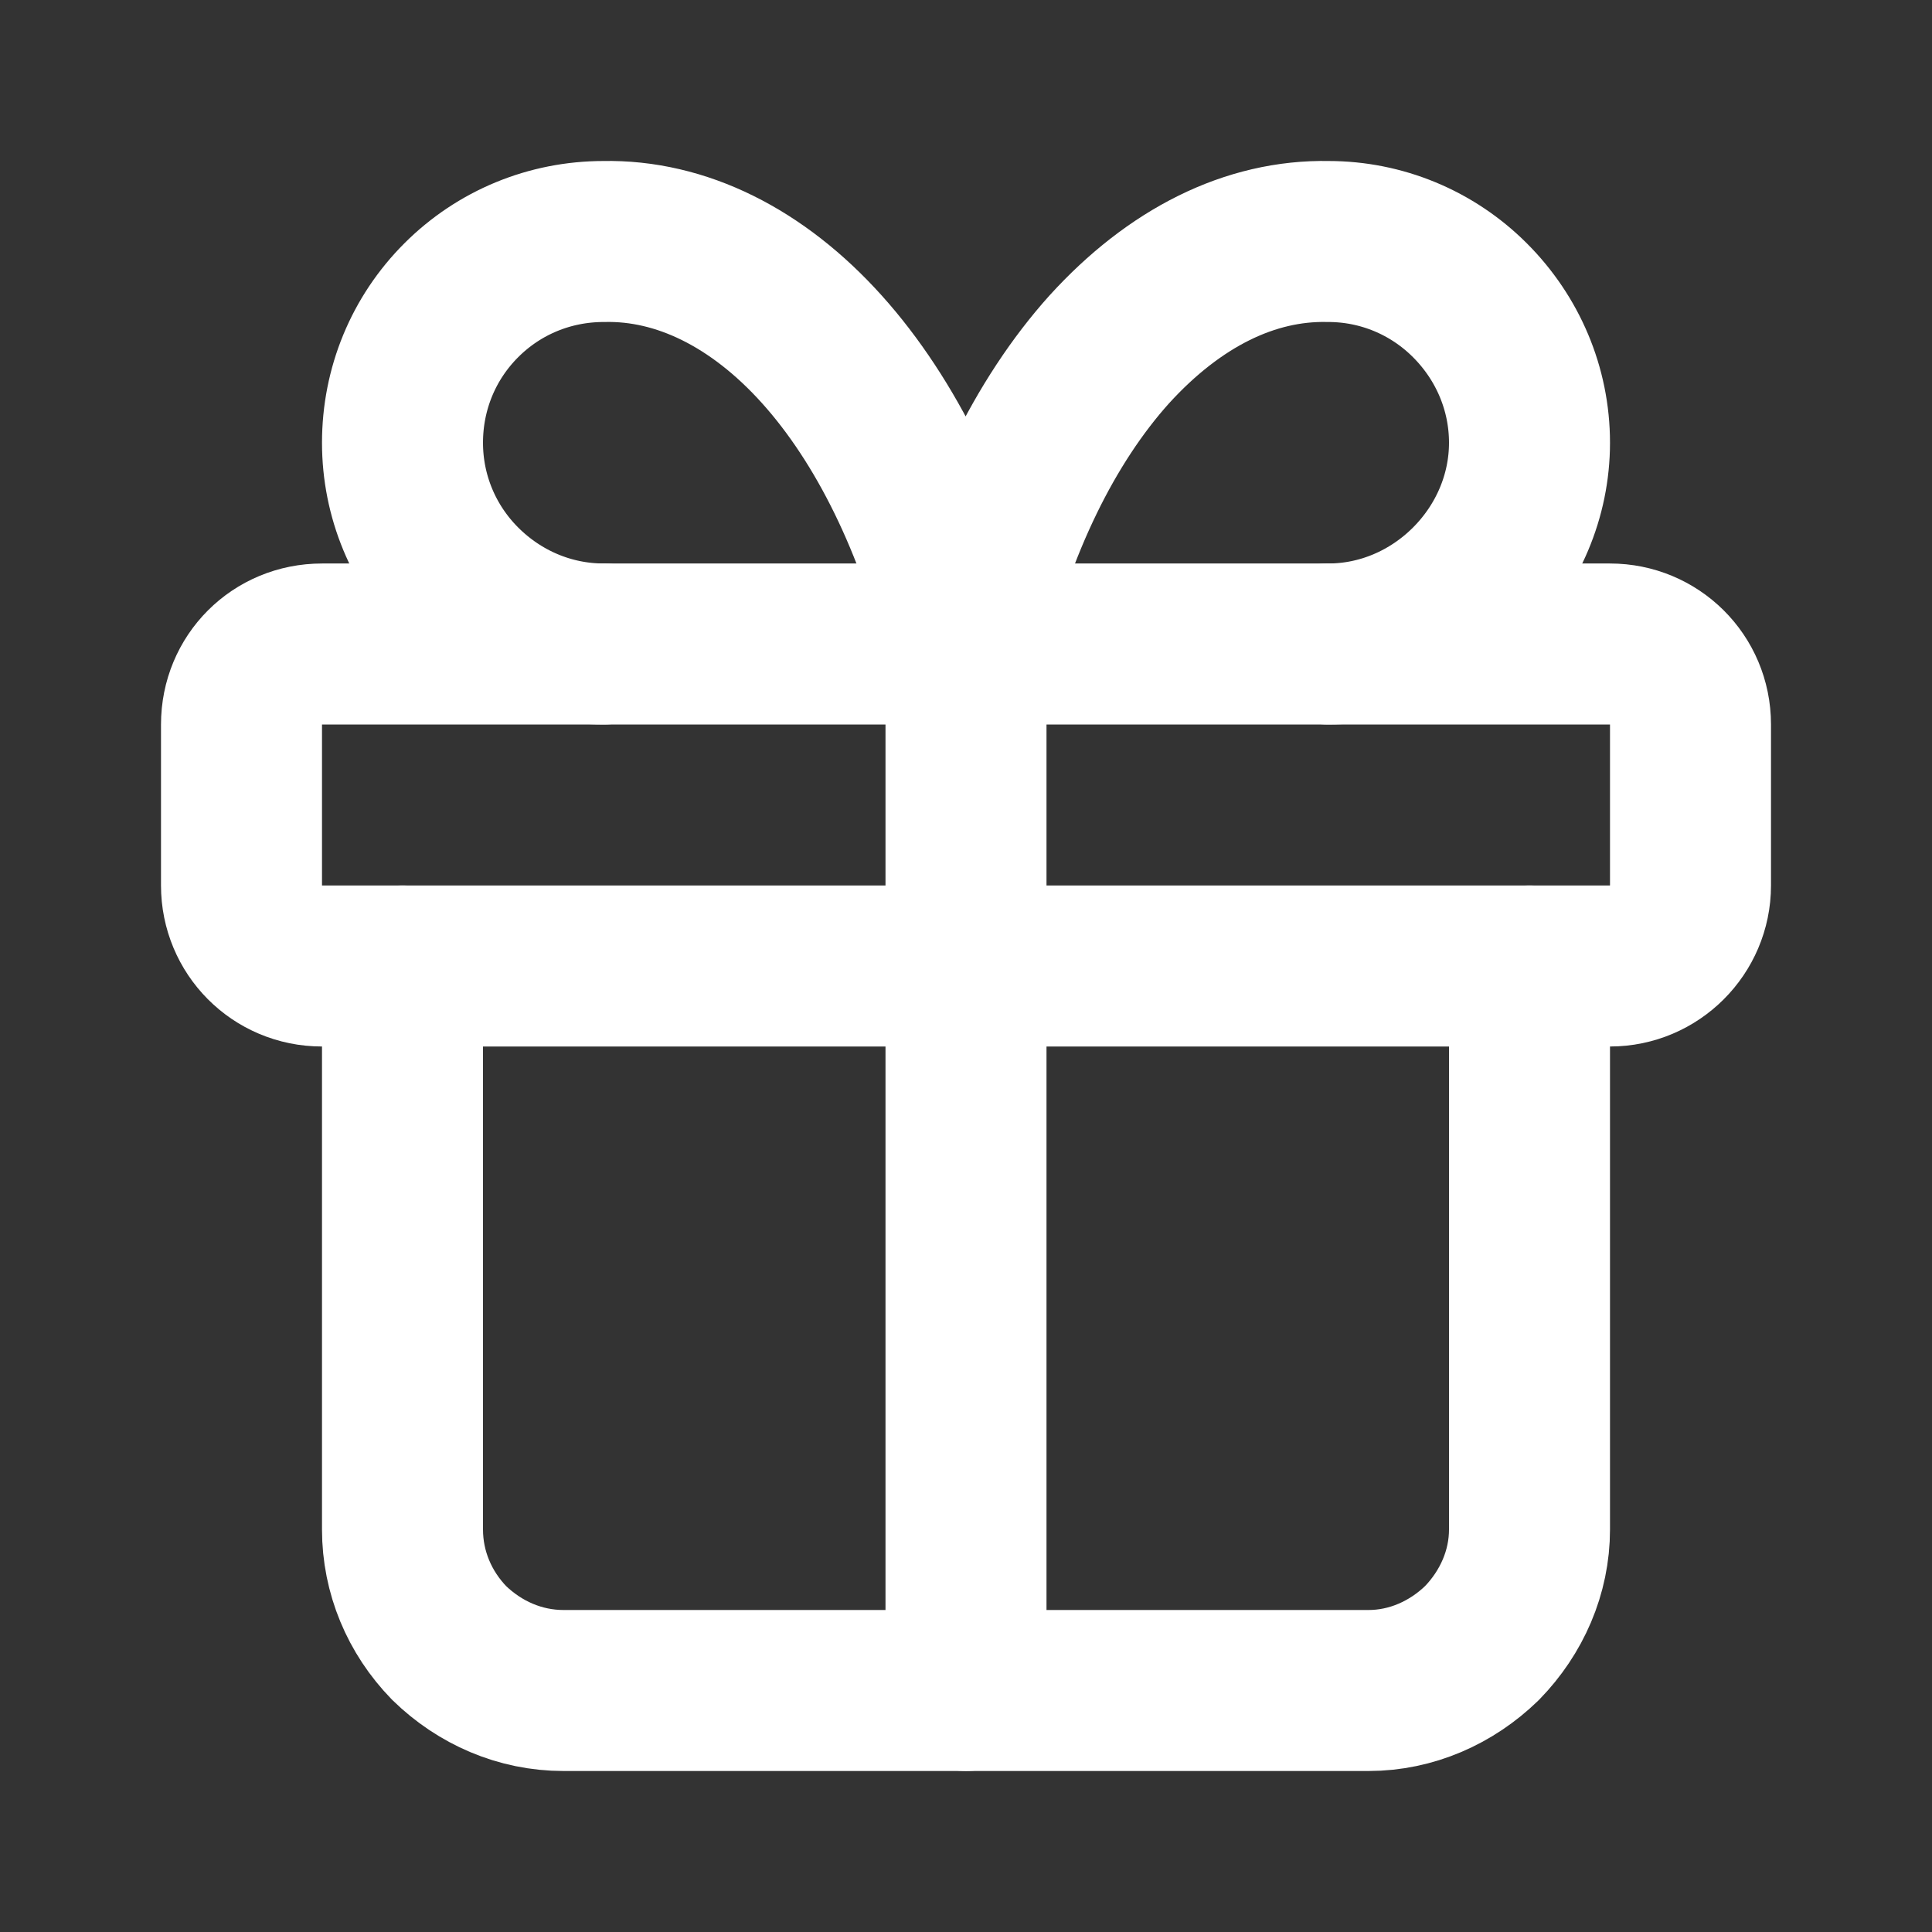 <svg width="24" height="24" viewBox="0 0 24 24" fill="none" xmlns="http://www.w3.org/2000/svg" xmlns:xlink="http://www.w3.org/1999/xlink">
	<rect x="0" y="0" width="24" height="24" fill="#333333" stroke="none"/>
	<desc>
			Created with Pixso.
	</desc>
	<defs>
		<clipPath id="clip119_524">
			<rect id="gift" rx="0" width="23" height="23" transform="translate(0.5 0.5)" fill="white" fill-opacity="0"/>
		</clipPath>
	</defs>
	<rect id="gift" rx="0" width="23" height="23" transform="translate(0.5 0.5)" fill="#FFFFFF" fill-opacity="0"/>
	<g clip-path="url(#clip119_524)">
		<path id="Vector" d="M20 8C20.55 8 21 8.44 21 9L21 11C21 11.55 20.55 12 20 12L4 12C3.44 12 3 11.55 3 11L3 9C3 8.44 3.44 8 4 8L20 8Z" stroke="#FFFFFF" stroke-opacity="1" stroke-width="2" stroke-linejoin="round"/>
		<path id="Vector" d="M12 8L12 21" stroke="#FFFFFF" stroke-opacity="1" stroke-width="2" stroke-linejoin="round" stroke-linecap="round"/>
		<path id="Vector" d="M19 12L19 19C19 19.53 18.78 20.03 18.41 20.41C18.03 20.78 17.53 21 17 21L7 21C6.46 21 5.96 20.78 5.58 20.41C5.21 20.03 5 19.53 5 19L5 12" stroke="#FFFFFF" stroke-opacity="1" stroke-width="2" stroke-linejoin="round" stroke-linecap="round"/>
		<path id="Vector" d="M7.5 8C6.83 8 6.2 7.73 5.73 7.26C5.26 6.79 5 6.16 5 5.5C5 4.83 5.26 4.2 5.73 3.73C6.2 3.26 6.83 3 7.5 3C8.46 2.98 9.41 3.45 10.21 4.34C11.01 5.23 11.63 6.5 12 8C12.36 6.5 12.98 5.23 13.78 4.34C14.59 3.45 15.53 2.98 16.5 3C17.16 3 17.79 3.26 18.26 3.73C18.73 4.2 19 4.83 19 5.5C19 6.16 18.73 6.79 18.26 7.26C17.79 7.73 17.16 8 16.5 8" stroke="#FFFFFF" stroke-opacity="1" stroke-width="2" stroke-linejoin="round" stroke-linecap="round"/>
	</g>
</svg>
